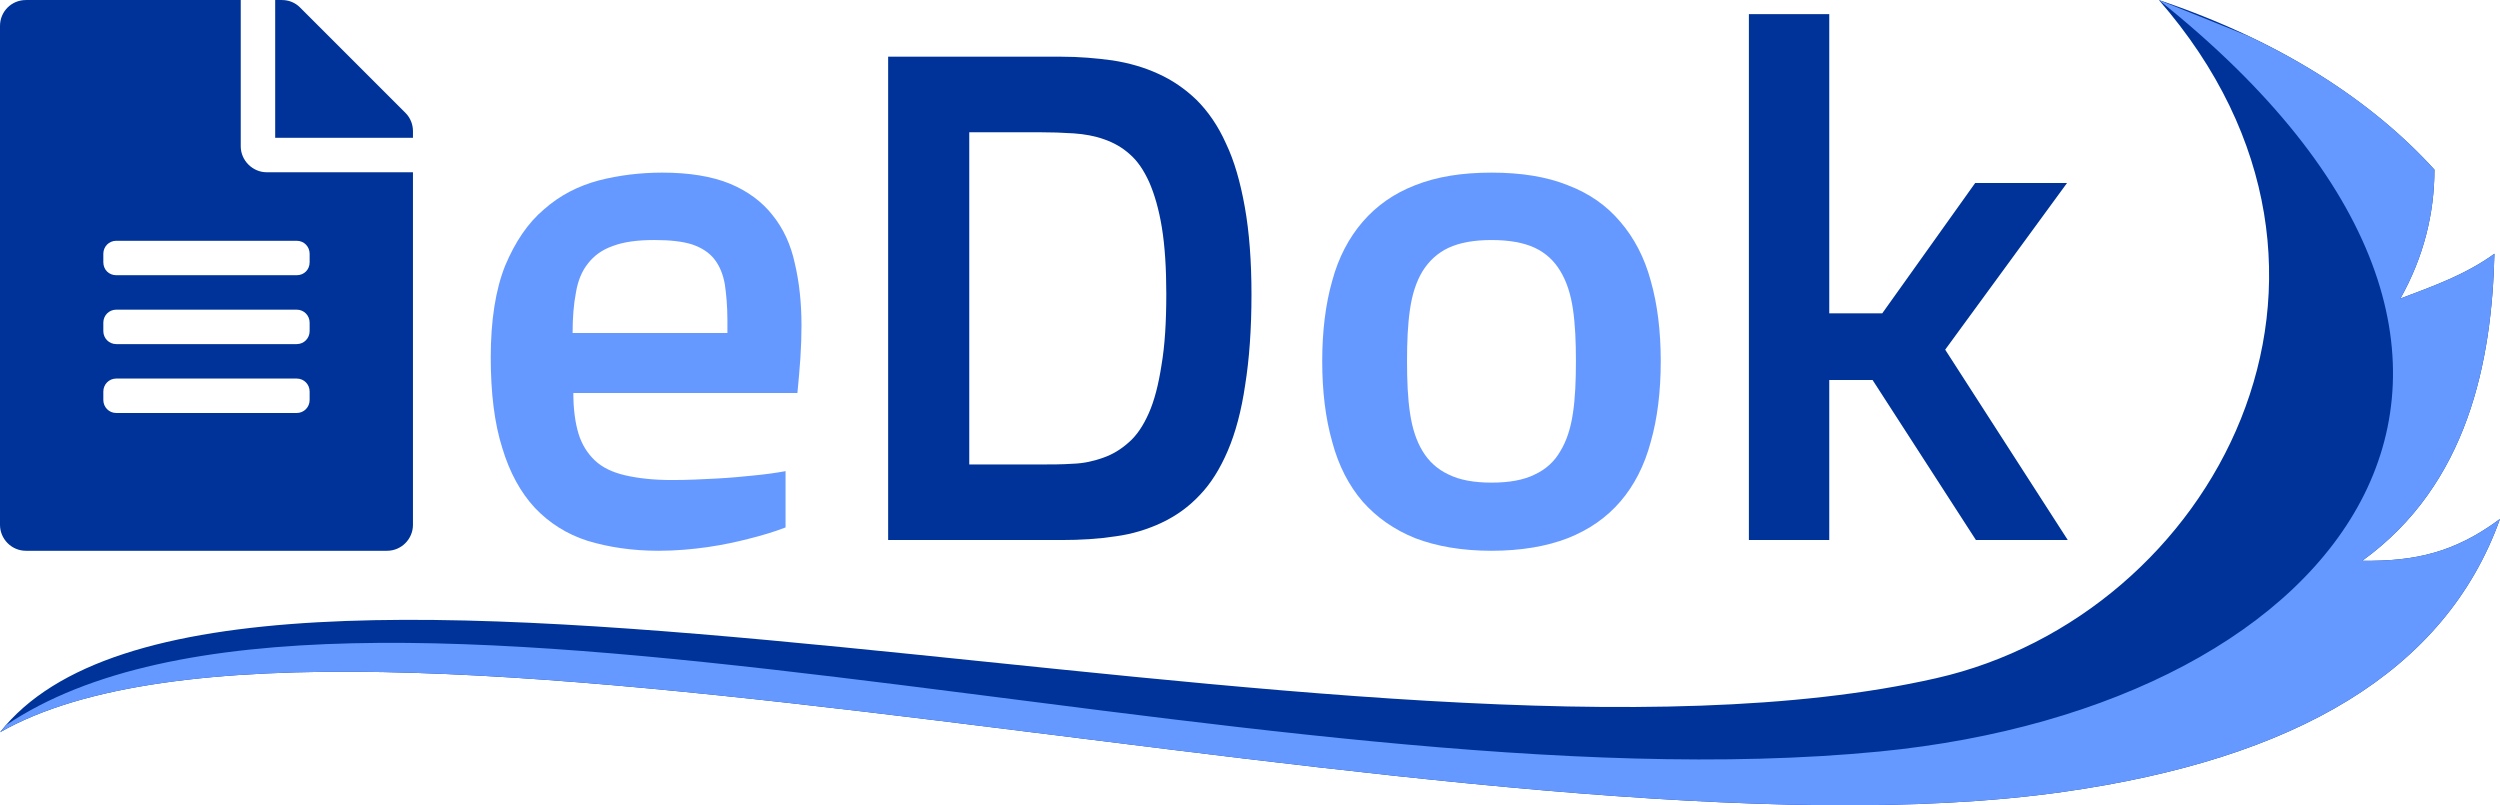 <?xml version="1.0" encoding="UTF-8"?>
<!DOCTYPE svg PUBLIC "-//W3C//DTD SVG 1.1//EN" "http://www.w3.org/Graphics/SVG/1.1/DTD/svg11.dtd">
<!-- Creator: CorelDRAW X7 -->
<svg xmlns="http://www.w3.org/2000/svg" xml:space="preserve" width="67.501mm" height="21.742mm" version="1.1" style="shape-rendering:geometricPrecision; text-rendering:geometricPrecision; image-rendering:optimizeQuality; fill-rule:evenodd; clip-rule:evenodd"
viewBox="0 0 6750 2174"
 xmlns:xlink="http://www.w3.org/1999/xlink"
 aria-hidden="true"
 focusable="false"
 data-prefix="fas"
 data-icon="file-alt"
 role="img">
 <defs>
  <style type="text/css">
   <![CDATA[
    .fil0 {fill:#003399}
    .fil3 {fill:#6699FF}
    .fil1 {fill:#003399;fill-rule:nonzero}
    .fil2 {fill:#6699FF;fill-rule:nonzero}
   ]]>
  </style>
 </defs>
 <g id="Layer_x0020_1">
  <g id="_1767927743952">
   <path class="fil0" d="M650 395l0 -395 -580 0c-39,0 -70,31 -70,70l0 1347c0,38 31,70 70,70l975 0c39,0 70,-32 70,-70l0 -952 -395 0c-38,0 -70,-32 -70,-70zm186 685c0,19 -15,35 -35,35l-487 0c-20,0 -35,-16 -35,-35l0 -23c0,-19 15,-35 35,-35l487 0c20,0 35,16 35,35l0 23zm0 -186c0,19 -15,35 -35,35l-487 0c-20,0 -35,-16 -35,-35l0 -23c0,-19 15,-35 35,-35l487 0c20,0 35,16 35,35l0 23zm0 -209l0 23c0,20 -15,35 -35,35l-487 0c-20,0 -35,-15 -35,-35l0 -23c0,-19 15,-35 35,-35l487 0c20,0 35,16 35,35zm279 -331l0 18 -372 0 0 -372 18 0c19,0 36,7 49,20l285 285c13,13 20,31 20,49z"/>
   <polygon class="fil1" points="4722,38 4939,38 4939,846 5082,846 5333,494 5581,494 5252,944 5583,1458 5335,1458 5056,1026 4939,1026 4939,1458 4722,1458 "/>
   <path class="fil2" d="M4027 1303c48,0 87,-7 117,-22 30,-14 53,-35 69,-63 17,-28 28,-62 34,-103 6,-40 8,-87 8,-140 0,-53 -2,-99 -8,-140 -6,-41 -17,-75 -34,-103 -16,-27 -39,-49 -69,-63 -30,-14 -69,-21 -117,-21 -47,0 -86,7 -116,21 -30,14 -53,36 -70,63 -17,28 -28,62 -34,103 -6,41 -8,87 -8,140 0,53 2,100 8,140 6,41 17,75 34,103 17,28 40,49 70,63 30,15 69,22 116,22zm-457 -328c0,-81 9,-154 27,-217 17,-63 45,-116 82,-159 38,-44 85,-77 142,-99 58,-23 126,-34 206,-34 80,0 149,11 206,34 58,22 105,55 142,99 37,43 65,96 82,159 18,63 27,136 27,217 0,82 -9,155 -27,218 -17,64 -45,118 -82,161 -37,43 -84,76 -142,99 -57,22 -126,34 -206,34 -80,0 -148,-12 -206,-34 -57,-23 -104,-56 -142,-99 -37,-43 -65,-97 -82,-161 -18,-63 -27,-136 -27,-218z"/>
   <path class="fil1" d="M2806 1254c31,0 61,0 91,-2 29,-1 56,-7 81,-16 26,-9 49,-23 70,-42 21,-18 39,-45 54,-79 15,-34 26,-77 34,-129 9,-52 13,-116 13,-193 0,-70 -4,-130 -12,-179 -8,-49 -20,-90 -34,-122 -15,-33 -32,-58 -53,-76 -20,-18 -43,-31 -69,-40 -25,-9 -53,-14 -82,-16 -30,-2 -61,-3 -93,-3l-189 0 0 897 189 0zm-408 -1101l468 0c48,0 94,4 138,10 45,7 86,19 123,36 38,17 73,41 104,71 31,31 58,70 79,117 23,48 39,105 51,172 12,67 18,146 18,236 0,94 -6,175 -17,244 -10,69 -26,129 -47,178 -21,49 -46,89 -76,120 -30,32 -64,56 -102,74 -38,18 -80,31 -125,37 -46,7 -94,10 -146,10l-468 0 0 -1305z"/>
   <path class="fil2" d="M1325 965c0,-100 13,-183 39,-248 27,-64 61,-115 105,-152 43,-38 92,-63 148,-78 55,-14 112,-21 171,-21 73,0 134,10 183,30 48,20 87,49 115,85 29,36 49,79 60,130 12,51 18,106 18,168 0,28 -1,58 -3,88 -2,31 -5,62 -8,94l-605 0c0,44 5,80 14,110 9,29 24,53 44,72 20,19 47,32 81,40 34,8 76,13 127,13 43,0 82,-2 120,-4 37,-2 70,-5 98,-8 32,-3 62,-7 89,-12l0 152c-31,12 -65,22 -101,31 -31,8 -68,16 -109,22 -42,6 -86,10 -133,10 -72,0 -136,-10 -192,-27 -56,-18 -103,-48 -142,-89 -38,-41 -68,-95 -88,-162 -21,-66 -31,-148 -31,-244zm639 -66l0 -35c0,-37 -3,-69 -7,-97 -5,-27 -14,-49 -28,-67 -14,-18 -34,-31 -60,-40 -25,-8 -59,-12 -102,-12 -46,0 -83,5 -112,16 -29,10 -51,26 -68,48 -16,20 -27,47 -32,78 -6,31 -9,67 -9,109l418 0z"/>
   <path class="fil0" d="M0 1977c914,-519 4003,384 5571,161 626,-89 1031,-324 1179,-737 -121,90 -228,115 -372,113 287,-207 350,-541 357,-829 -77,56 -164,87 -254,121 63,-112 92,-230 92,-348 -170,-187 -419,-349 -744,-458 647,743 144,1662 -601,1831 -1518,346 -4628,-619 -5228,146z"/>
   <path class="fil3" d="M0 1977c914,-519 4003,384 5571,161 626,-89 1031,-324 1179,-737 -121,90 -228,115 -372,113 287,-207 350,-541 357,-829 -77,56 -164,87 -254,121 63,-112 92,-230 92,-348 -125,-138 -293,-262 -503,-361l-241 -97c1222,976 509,1905 -754,2029 -1671,163 -4159,-676 -5059,-71 -5,7 -11,13 -16,19z"/>
  </g>
 </g>
</svg>
